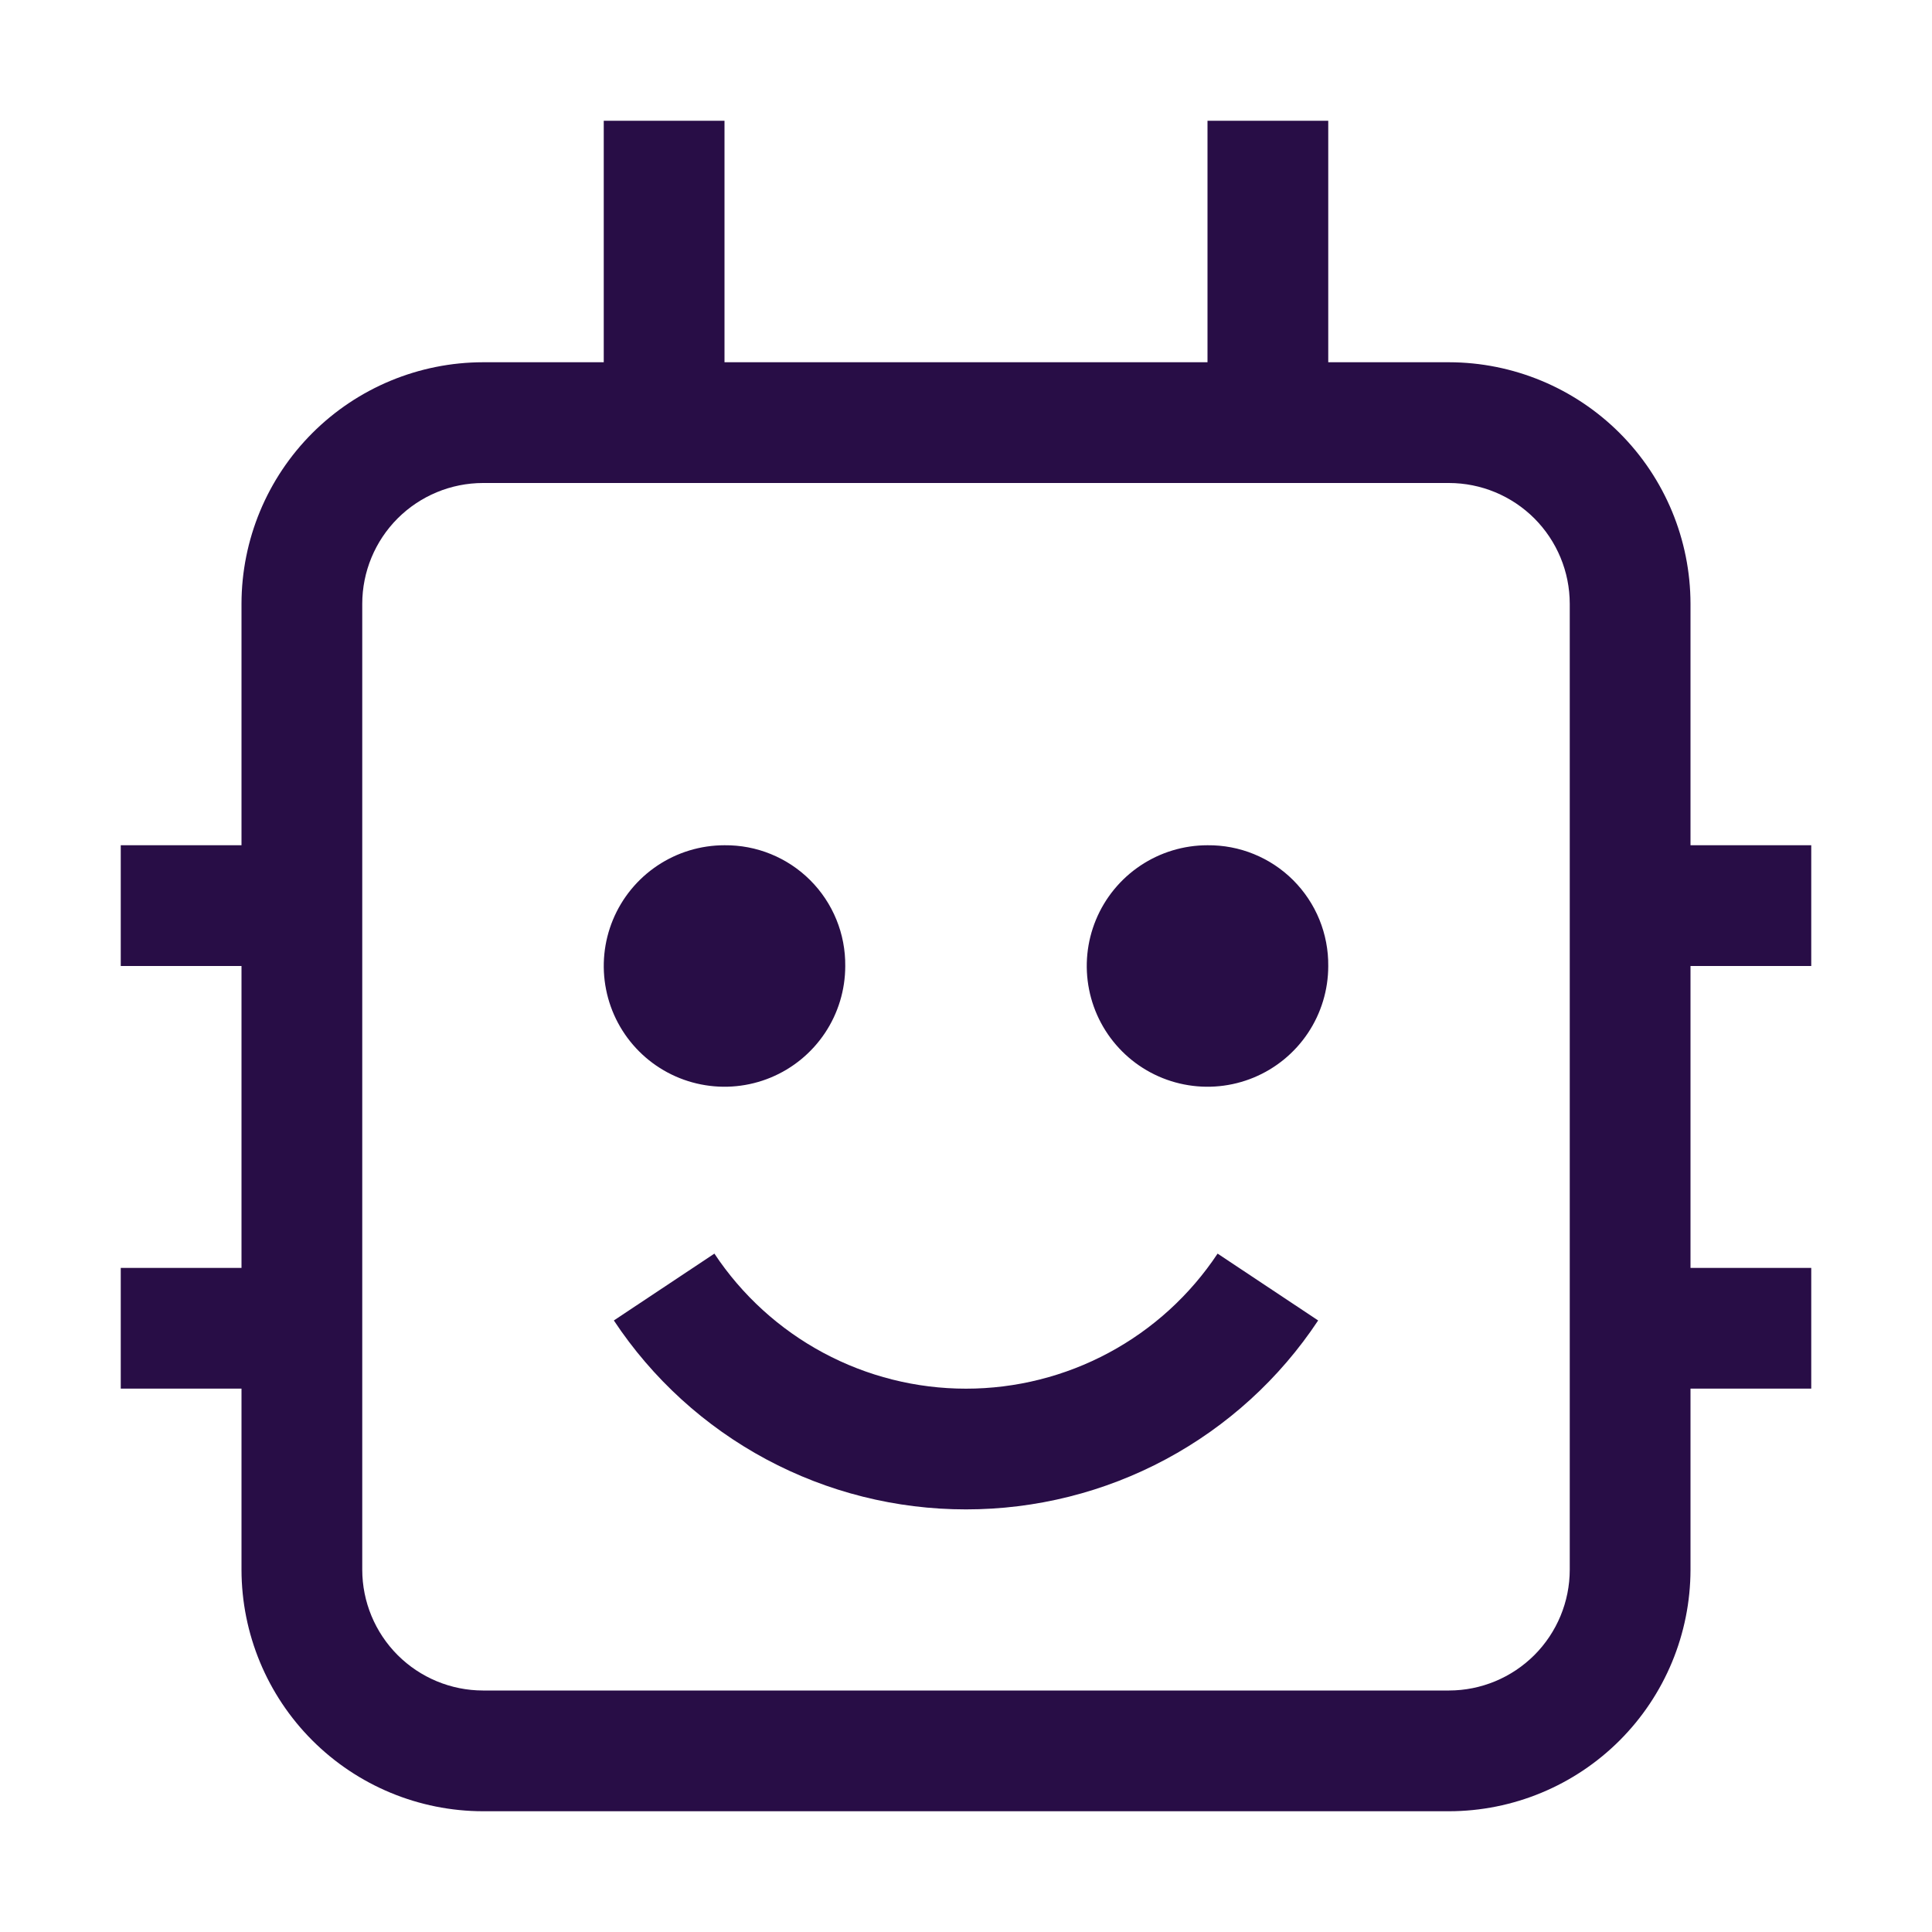 <svg width="62" height="62" viewBox="0 0 62 62" fill="none" xmlns="http://www.w3.org/2000/svg">
<path d="M31 48.438C28.762 48.439 26.558 47.887 24.586 46.829C22.614 45.771 20.935 44.241 19.699 42.375L22.926 40.23C23.81 41.563 25.01 42.656 26.419 43.412C27.827 44.168 29.401 44.564 31 44.564C32.599 44.564 34.173 44.168 35.581 43.412C36.99 42.656 38.19 41.563 39.074 40.23L42.301 42.375C41.065 44.241 39.386 45.771 37.414 46.829C35.442 47.887 33.238 48.439 31 48.438ZM38.75 27.125C37.984 27.125 37.234 27.352 36.597 27.778C35.96 28.204 35.463 28.809 35.17 29.517C34.877 30.225 34.8 31.004 34.95 31.756C35.099 32.508 35.468 33.198 36.01 33.74C36.552 34.282 37.242 34.651 37.994 34.8C38.746 34.95 39.525 34.873 40.233 34.58C40.941 34.287 41.546 33.79 41.972 33.153C42.398 32.516 42.625 31.766 42.625 31C42.63 30.49 42.533 29.983 42.341 29.511C42.148 29.038 41.862 28.609 41.502 28.248C41.141 27.887 40.712 27.602 40.239 27.409C39.767 27.216 39.26 27.12 38.75 27.125ZM23.25 27.125C22.484 27.125 21.734 27.352 21.097 27.778C20.46 28.204 19.963 28.809 19.67 29.517C19.377 30.225 19.3 31.004 19.45 31.756C19.599 32.508 19.968 33.198 20.51 33.74C21.052 34.282 21.742 34.651 22.494 34.8C23.246 34.95 24.025 34.873 24.733 34.58C25.441 34.287 26.046 33.79 26.472 33.153C26.898 32.516 27.125 31.766 27.125 31C27.13 30.49 27.034 29.983 26.841 29.511C26.648 29.038 26.363 28.609 26.002 28.248C25.641 27.887 25.212 27.602 24.739 27.409C24.267 27.216 23.76 27.12 23.25 27.125Z" fill="#280D46"/>
<path d="M58.125 31V27.125H54.25V19.375C54.247 17.32 53.43 15.351 51.977 13.898C50.524 12.445 48.555 11.628 46.5 11.625H42.625V3.875H38.75V11.625H23.25V3.875H19.375V11.625H15.5C13.445 11.628 11.476 12.445 10.023 13.898C8.57 15.351 7.753 17.32 7.75 19.375V27.125H3.875V31H7.75V40.688H3.875V44.562H7.75V50.375C7.753 52.43 8.57 54.399 10.023 55.852C11.476 57.305 13.445 58.122 15.5 58.125H46.5C48.555 58.122 50.524 57.305 51.977 55.852C53.43 54.399 54.247 52.43 54.25 50.375V44.562H58.125V40.688H54.25V31H58.125ZM50.375 50.375C50.374 51.402 49.965 52.387 49.239 53.114C48.512 53.84 47.527 54.249 46.5 54.25H15.5C14.473 54.249 13.488 53.84 12.761 53.114C12.035 52.387 11.626 51.402 11.625 50.375V19.375C11.626 18.348 12.035 17.363 12.761 16.636C13.488 15.91 14.473 15.501 15.5 15.5H46.5C47.527 15.501 48.512 15.91 49.239 16.636C49.965 17.363 50.374 18.348 50.375 19.375V50.375Z" fill="#280D46"/>
</svg>
